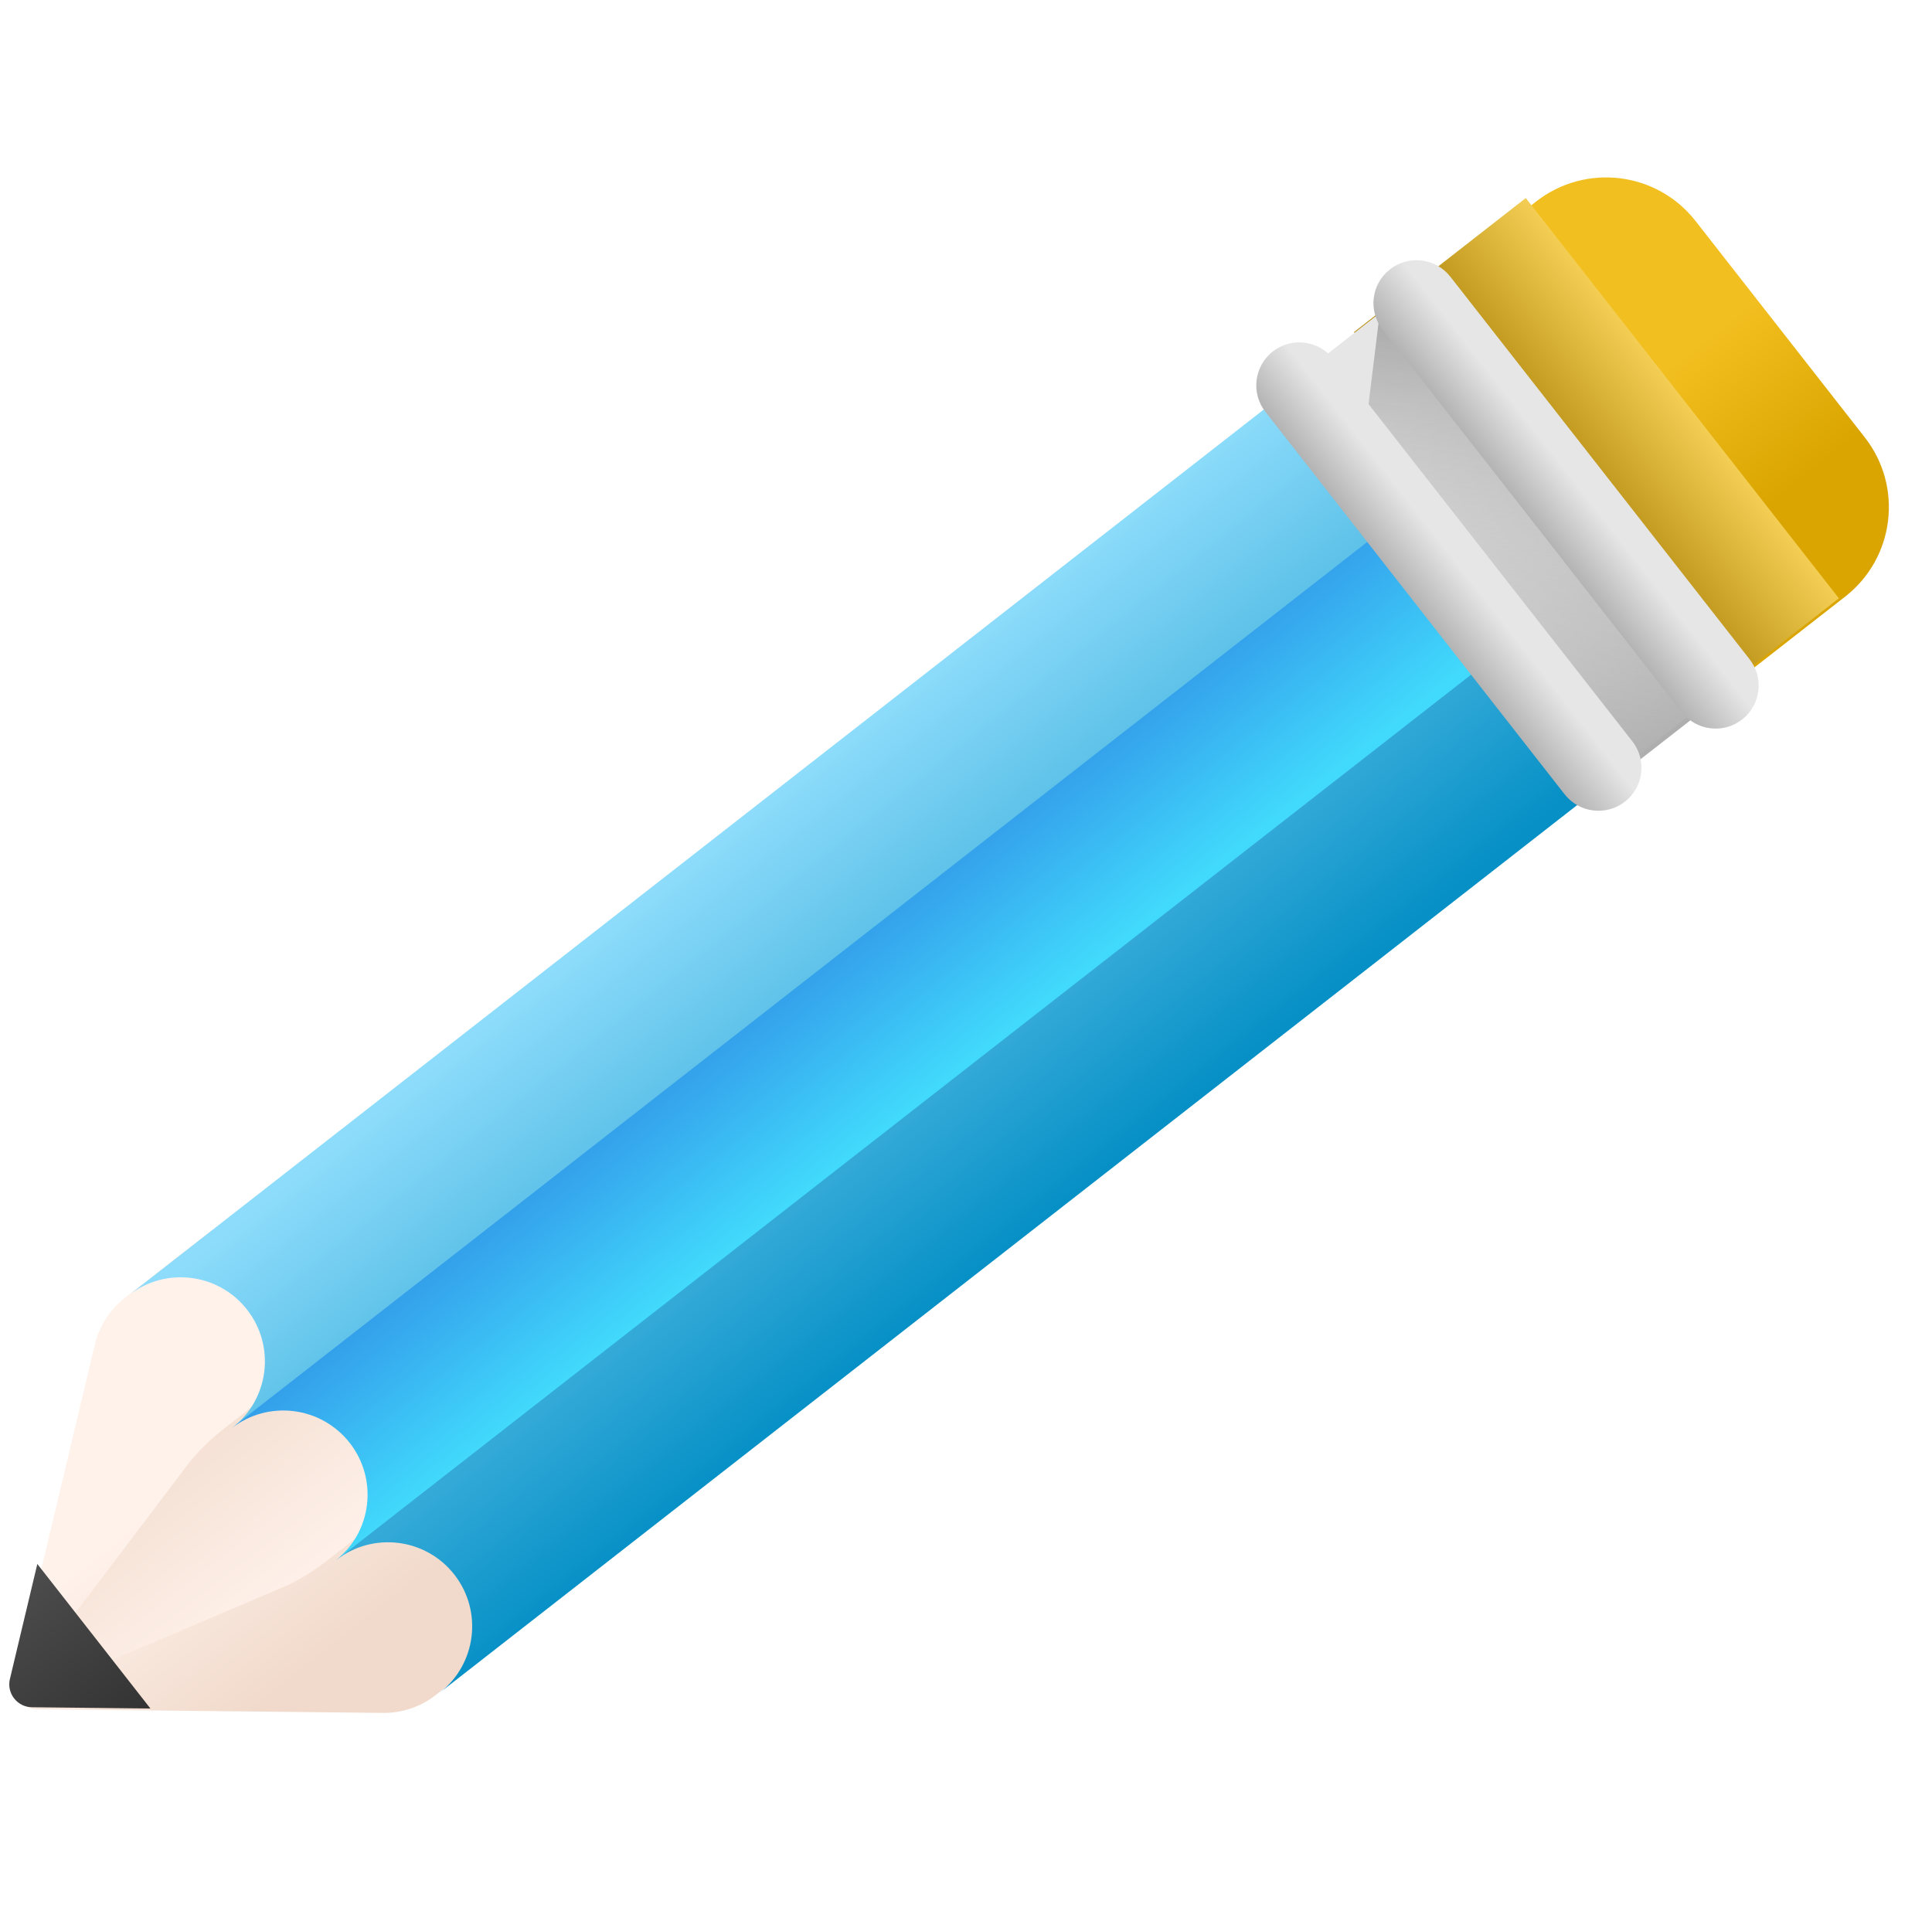 <?xml version="1.0" encoding="UTF-8"?>
<svg width="185px" height="184px" viewBox="0 0 185 184" version="1.1" xmlns="http://www.w3.org/2000/svg" xmlns:xlink="http://www.w3.org/1999/xlink">
    <defs>
        <linearGradient x1="23.044%" y1="57.545%" x2="54.391%" y2="88.827%" id="linearGradient-1">
            <stop stop-color="#FFF2EB" offset="0%"></stop>
            <stop stop-color="#F1DACB" offset="100%"></stop>
        </linearGradient>
        <linearGradient x1="61.352%" y1="77.037%" x2="9.949%" y2="25.742%" id="linearGradient-2">
            <stop stop-color="#FFF2EB" offset="0%"></stop>
            <stop stop-color="#F1DACB" offset="100%"></stop>
        </linearGradient>
        <linearGradient x1="49.389%" y1="40.833%" x2="71.047%" y2="62.444%" id="linearGradient-3">
            <stop stop-color="#F2BF20" offset="0%"></stop>
            <stop stop-color="#DAA500" offset="100%"></stop>
        </linearGradient>
        <linearGradient x1="37.307%" y1="37.337%" x2="62.69%" y2="62.665%" id="linearGradient-4">
            <stop stop-color="#8DDCFB" offset="0%"></stop>
            <stop stop-color="#0690C6" offset="100%"></stop>
        </linearGradient>
        <linearGradient x1="54.838%" y1="54.83%" x2="37.458%" y2="37.487%" id="linearGradient-5">
            <stop stop-color="#41D9FC" offset="0%"></stop>
            <stop stop-color="#2B78DF" offset="100%"></stop>
        </linearGradient>
        <linearGradient x1="-15.663%" y1="25.04%" x2="75.018%" y2="115.523%" id="linearGradient-6">
            <stop stop-color="#4D4D4D" offset="0%"></stop>
            <stop stop-color="#333333" offset="100%"></stop>
        </linearGradient>
        <linearGradient x1="66.894%" y1="33.142%" x2="46.861%" y2="53.132%" id="linearGradient-7">
            <stop stop-color="#FAD45A" offset="0%"></stop>
            <stop stop-color="#B99116" offset="100%"></stop>
        </linearGradient>
        <linearGradient x1="25.015%" y1="25.082%" x2="112.527%" y2="112.405%" id="linearGradient-8">
            <stop stop-color="#E6E6E6" offset="0%"></stop>
            <stop stop-color="#999999" offset="100%"></stop>
        </linearGradient>
        <linearGradient x1="49.992%" y1="107.351%" x2="49.992%" y2="-31.837%" id="linearGradient-9">
            <stop stop-color="#E6E6E6" stop-opacity="0" offset="0%"></stop>
            <stop stop-color="#DCDCDC" stop-opacity="0.143" offset="14.3%"></stop>
            <stop stop-color="#C2C2C2" stop-opacity="0.384" offset="38.4%"></stop>
            <stop stop-color="#979797" stop-opacity="0.692" offset="69.2%"></stop>
            <stop stop-color="#666666" offset="100%"></stop>
        </linearGradient>
        <linearGradient x1="52.394%" y1="47.611%" x2="38.136%" y2="61.838%" id="linearGradient-10">
            <stop stop-color="#E6E6E6" offset="0%"></stop>
            <stop stop-color="#999999" offset="100%"></stop>
        </linearGradient>
        <linearGradient x1="52.395%" y1="47.61%" x2="38.138%" y2="61.837%" id="linearGradient-11">
            <stop stop-color="#E6E6E6" offset="0%"></stop>
            <stop stop-color="#999999" offset="100%"></stop>
        </linearGradient>
    </defs>
    <g stroke="none" stroke-width="1" fill="none" fill-rule="evenodd">
        <g transform="translate(92.5, 92) rotate(7) translate(-92.5, -92) translate(10, 10)" fill-rule="nonzero">
            <path d="M30.984,133.531 L13.898,116.464 L6.493,123.862 C5.202,125.151 4.388,126.84 4.185,128.652 L0.497,161.501 C0.336,162.935 1.55,164.146 2.984,163.986 L35.869,160.302 C37.683,160.099 39.374,159.286 40.664,157.997 L48.07,150.599 L30.984,133.531 Z" fill="url(#linearGradient-1)"></path>
            <path d="M30.574,133.348 L24.901,127.681 L17.523,135.052 C16.238,136.336 15.136,137.728 14.398,138.998 L1.028,162.038 C0.445,163.043 0.847,163.445 1.854,162.863 L24.918,149.507 C26.19,148.77 27.583,147.669 28.869,146.385 L36.247,139.015 L30.574,133.348 Z" fill="url(#linearGradient-2)"></path>
            <path d="M112.573,18.424 L146.556,52.37 L161.816,37.126 C166.061,32.886 166.061,26.011 161.816,21.771 L143.206,3.18 C138.961,-1.06 132.079,-1.06 127.834,3.18 L112.573,18.424 Z" fill="url(#linearGradient-3)"></path>
            <path d="M141.539,57.312 L41.033,157.71 C44.181,154.565 44.181,149.466 41.036,146.324 C37.887,143.18 32.783,143.18 29.635,146.324 C32.783,143.18 32.786,138.084 29.638,134.939 C26.49,131.795 21.389,131.797 18.241,134.942 C21.389,131.797 21.389,126.699 18.241,123.554 C15.095,120.412 9.992,120.412 6.843,123.557 L107.349,23.159 L141.539,57.312 Z" fill="url(#linearGradient-4)"></path>
            <path d="M130.247,45.843 L29.551,146.43 C32.705,143.279 32.708,138.174 29.554,135.023 C26.4,131.873 21.289,131.875 18.135,135.026 L118.831,34.438 L130.247,45.843 Z" fill="url(#linearGradient-5)"></path>
            <path d="M1.278,150.178 L0.014,161.437 C-0.143,162.835 1.041,164.018 2.441,163.861 L13.712,162.598 L1.278,150.178 Z" fill="url(#linearGradient-6)"></path>
            <polygon fill="url(#linearGradient-7)" points="126.803 2.978 112.034 17.731 146.465 52.125 161.234 37.372"></polygon>
            <polygon fill="url(#linearGradient-8)" points="141.909 57.325 107.211 22.664 116.873 13.011 151.572 47.672"></polygon>
            <polygon fill="url(#linearGradient-9)" points="114.264 15.63 114.264 25.402 143.783 54.848 151.366 47.284 116.949 12.952"></polygon>
            <path d="M147.625,50.016 L114.728,17.155 C113.119,15.548 113.119,12.943 114.728,11.336 L114.728,11.336 C116.337,9.73 118.945,9.73 120.553,11.336 L153.45,44.198 C155.058,45.804 155.058,48.41 153.45,50.016 L153.45,50.016 C151.842,51.624 149.233,51.624 147.625,50.016 Z" fill="url(#linearGradient-10)"></path>
            <path d="M137.447,59.194 L104.55,26.333 C102.941,24.726 102.941,22.121 104.55,20.514 L104.55,20.514 C106.159,18.907 108.767,18.907 110.375,20.514 L143.272,53.376 C144.88,54.983 144.88,57.588 143.272,59.194 L143.272,59.194 C141.663,60.801 139.055,60.801 137.447,59.194 Z" fill="url(#linearGradient-11)"></path>
        </g>
    </g>
</svg>
